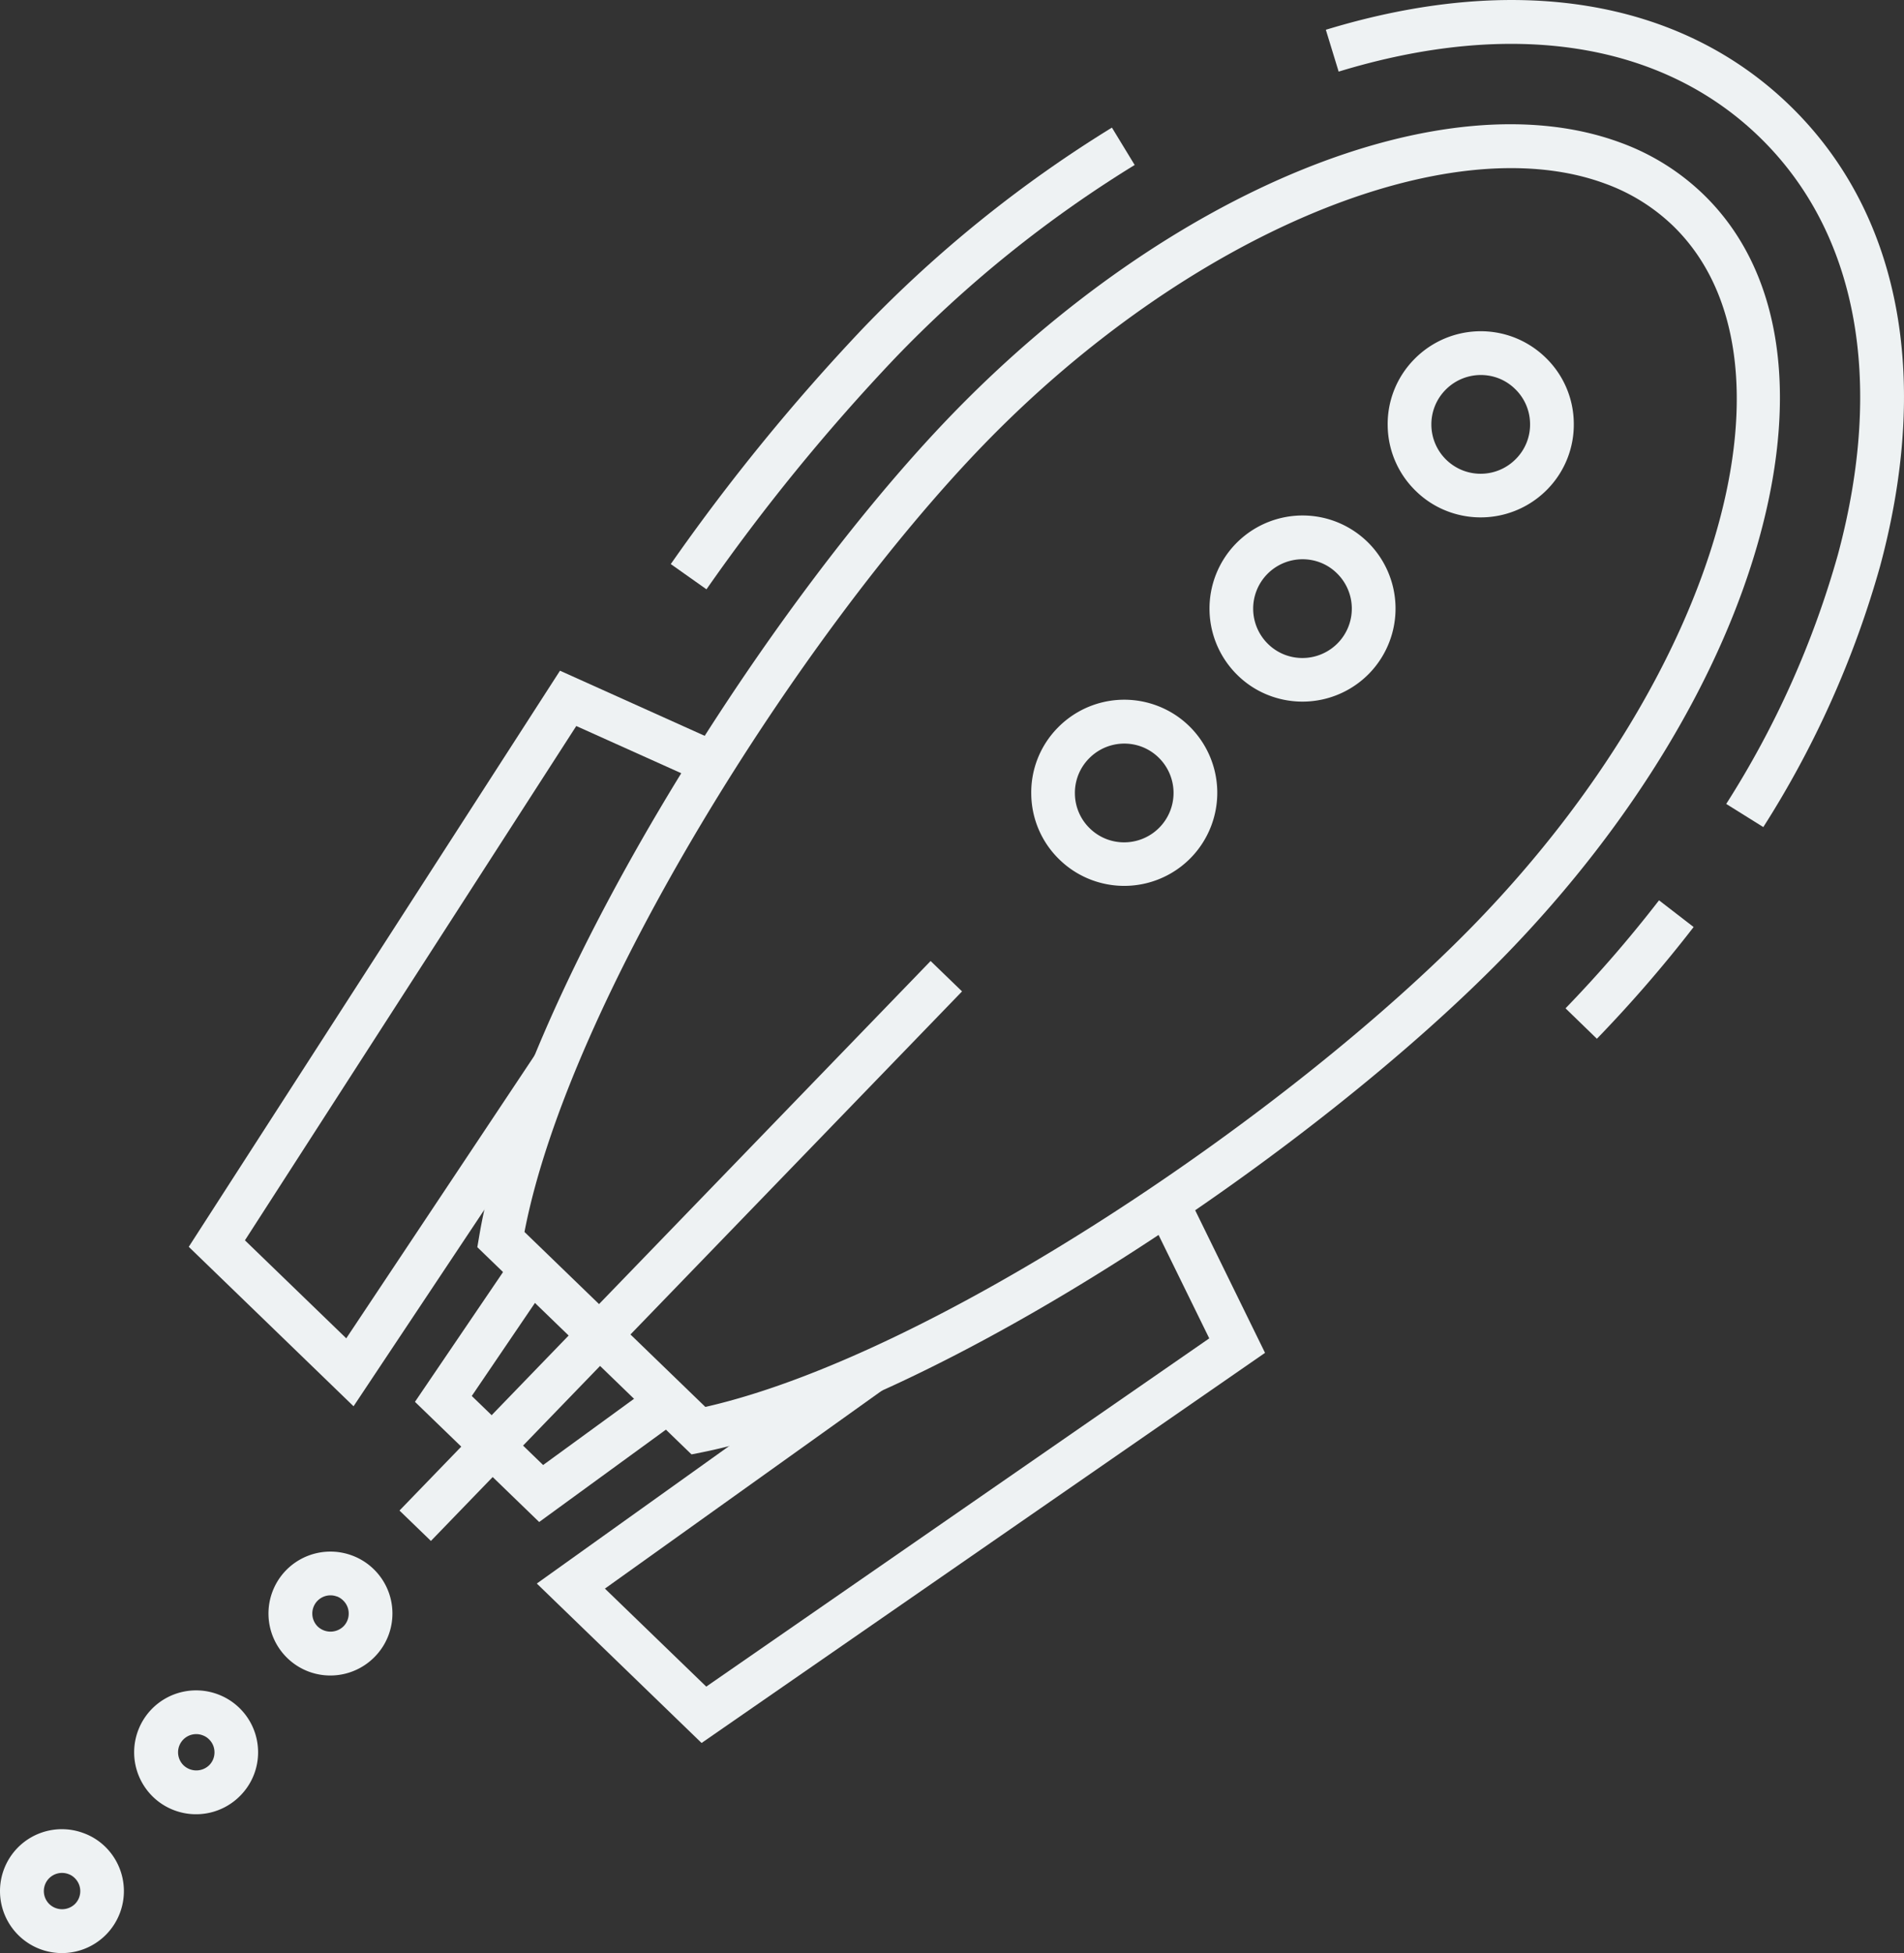 <svg xmlns="http://www.w3.org/2000/svg" width="78.912" height="80.935" viewBox="0 0 78.912 80.935"><rect x="0" y="0" width="78.912" height="80.935" fill="#333333" stroke="none"/><defs><style>.a{fill:#eef2f3;}</style></defs><g transform="translate(288.03 -83.965)"><g transform="translate(-280.207 83.965)"><g transform="translate(0 5.149)"><g transform="translate(9.376 46.933)"><path class="a" d="M-275.532,117.213l-5.148-4.98,4.08-6.01,1.5,1.018-3.225,4.749,2.957,2.861,4.64-3.38,1.067,1.465Z" transform="translate(280.679 -106.223)"/></g><g transform="translate(0 22.645)"><path class="a" d="M-277.856,126.325l-6.83-6.608L-269.3,95.843l6.7,3.015-.743,1.652-5.282-2.375-13.733,21.313,4.2,4.061,7.839-11.774,1.508,1Z" transform="translate(284.686 -95.843)"/><g transform="translate(14.425 21.67)"><path class="a" d="M-271.692,127.87l-6.829-6.607,13.277-9.489,1.054,1.474-11.508,8.225,4.2,4.061,20.847-14.431-2.549-5.2,1.627-.8,3.234,6.6Z" transform="translate(278.521 -105.105)"/></g></g><g transform="translate(8.734 34.689)"><g transform="translate(0 0)"><rect class="a" width="31.673" height="1.812" transform="matrix(0.695, -0.719, 0.719, 0.695, 0, 22.759)"/></g></g><g transform="translate(11.964)"><path class="a" d="M-270.7,141.286l-8.877-8.587.08-.47c1.664-9.841,11.657-25.832,19.587-34.031,9.025-9.327,20.413-13.964,27.7-11.276a9.731,9.731,0,0,1,3.442,2.143c3.152,3.046,3.994,8.044,2.37,14.072-1.572,5.838-5.29,12-10.468,17.355-7.927,8.2-23.581,18.714-33.361,20.7Zm-6.926-9.221,7.5,7.254c9.483-2.153,24.339-12.212,31.958-20.088,10.125-10.464,13.775-23.412,8.14-28.864a7.96,7.96,0,0,0-2.81-1.743c-6.526-2.41-17.364,2.148-25.769,10.836C-266.224,107.335-275.785,122.516-277.622,132.065Z" transform="translate(279.573 -86.165)"/></g><g transform="translate(34.918 8.577)"><g transform="translate(14.772)"><path class="a" d="M-260.932,97.307a3.8,3.8,0,0,1-1.343-.847,3.832,3.832,0,0,1-1.175-2.707,3.825,3.825,0,0,1,1.086-2.745,3.857,3.857,0,0,1,4.109-.938,3.871,3.871,0,0,1,1.343.847,3.822,3.822,0,0,1,1.175,2.707,3.828,3.828,0,0,1-1.083,2.747A3.865,3.865,0,0,1-260.932,97.307Zm2.05-5.536a2.049,2.049,0,0,0-2.181.5,2.036,2.036,0,0,0-.576,1.455,2.038,2.038,0,0,0,.622,1.437,2.06,2.06,0,0,0,.714.449,2.045,2.045,0,0,0,2.178-.5,2.018,2.018,0,0,0,.576-1.455,2.027,2.027,0,0,0-.622-1.434A2.017,2.017,0,0,0-258.882,91.771Z" transform="translate(263.45 -89.831)"/></g><g transform="translate(7.387 7.635)"><path class="a" d="M-264.088,100.57a3.792,3.792,0,0,1-1.345-.847,3.859,3.859,0,0,1-.089-5.452,3.859,3.859,0,0,1,4.109-.938,3.879,3.879,0,0,1,1.345.847,3.862,3.862,0,0,1,.089,5.454A3.862,3.862,0,0,1-264.088,100.57Zm2.047-5.536a2.049,2.049,0,0,0-2.181.5,2.047,2.047,0,0,0,.049,2.892,2.03,2.03,0,0,0,.711.449,2.05,2.05,0,0,0,2.181-.5,2.046,2.046,0,0,0-.049-2.89A2,2,0,0,0-262.041,95.034Z" transform="translate(266.606 -93.094)"/></g><g transform="translate(0 15.271)"><path class="a" d="M-267.245,103.832a3.83,3.83,0,0,1-1.343-.845,3.827,3.827,0,0,1-1.175-2.71,3.822,3.822,0,0,1,1.083-2.745,3.856,3.856,0,0,1,4.111-.936,3.831,3.831,0,0,1,1.343.845,3.862,3.862,0,0,1,.089,5.454A3.857,3.857,0,0,1-267.245,103.832ZM-265.2,98.3a2.044,2.044,0,0,0-2.178.5,2.026,2.026,0,0,0-.576,1.455,2.029,2.029,0,0,0,.622,1.437,2.029,2.029,0,0,0,.711.449,2.049,2.049,0,0,0,2.181-.5,2.047,2.047,0,0,0-.049-2.892A2.029,2.029,0,0,0-265.2,98.3Z" transform="translate(269.763 -96.357)"/></g></g></g><g transform="translate(57.062 37.309)"><path class="a" d="M-259,105.647l-1.3-1.261a53.553,53.553,0,0,0,3.875-4.476l1.434,1.107A55.186,55.186,0,0,1-259,105.647Z" transform="translate(260.299 -99.91)"/></g><g transform="translate(47.127)"><path class="a" d="M-246.414,118.239l-1.537-.959a38.63,38.63,0,0,0,4.628-10.33c1.951-7.244.791-13.4-3.269-17.324s-10.246-4.883-17.422-2.693l-.531-1.734c7.836-2.391,14.661-1.282,19.215,3.124s5.887,11.189,3.758,19.1A40.428,40.428,0,0,1-246.414,118.239Z" transform="translate(264.545 -83.965)"/></g><g transform="translate(19.978 5.288)"><path class="a" d="M-274.669,105.358l-1.479-1.046a84.834,84.834,0,0,1,7.96-9.764,52.226,52.226,0,0,1,10.323-8.323l.943,1.549a50.22,50.22,0,0,0-9.963,8.035A82.651,82.651,0,0,0-274.669,105.358Z" transform="translate(276.148 -86.225)"/></g></g><g transform="translate(-288.03 148.263)"><g transform="translate(11.128)"><path class="a" d="M-281.6,116.42a2.564,2.564,0,0,1-.894-.564,2.57,2.57,0,0,1-.061-3.629,2.572,2.572,0,0,1,2.735-.625,2.552,2.552,0,0,1,.9.564,2.557,2.557,0,0,1,.782,1.8,2.555,2.555,0,0,1-.723,1.827A2.57,2.57,0,0,1-281.6,116.42Zm1.154-3.117a.752.752,0,0,0-.8.183.756.756,0,0,0,.016,1.067.77.77,0,0,0,1.069-.016.745.745,0,0,0,.211-.538.742.742,0,0,0-.229-.529A.724.724,0,0,0-280.445,113.3Z" transform="translate(283.274 -111.444)"/></g><g transform="translate(5.564 5.751)"><path class="a" d="M-283.975,118.878a2.552,2.552,0,0,1-.9-.564,2.57,2.57,0,0,1-.061-3.629,2.57,2.57,0,0,1,2.735-.625,2.552,2.552,0,0,1,.9.564,2.557,2.557,0,0,1,.781,1.8,2.545,2.545,0,0,1-.723,1.827A2.567,2.567,0,0,1-283.975,118.878Zm1.151-3.117a.752.752,0,0,0-.8.183.754.754,0,0,0,.019,1.067.767.767,0,0,0,1.067-.016.745.745,0,0,0,.211-.538.743.743,0,0,0-.229-.529A.7.7,0,0,0-282.823,115.762Z" transform="translate(285.652 -113.902)"/></g><g transform="translate(0 11.503)"><path class="a" d="M-286.355,121.336a2.564,2.564,0,0,1-.894-.564,2.57,2.57,0,0,1-.061-3.629,2.566,2.566,0,0,1,2.735-.622,2.512,2.512,0,0,1,.9.562,2.57,2.57,0,0,1,.059,3.629A2.569,2.569,0,0,1-286.355,121.336Zm1.154-3.117a.757.757,0,0,0-.8.183.754.754,0,0,0,.019,1.067.765.765,0,0,0,1.067-.016.754.754,0,0,0-.019-1.067A.7.7,0,0,0-285.2,118.219Z" transform="translate(288.03 -116.361)"/></g></g></g></svg>